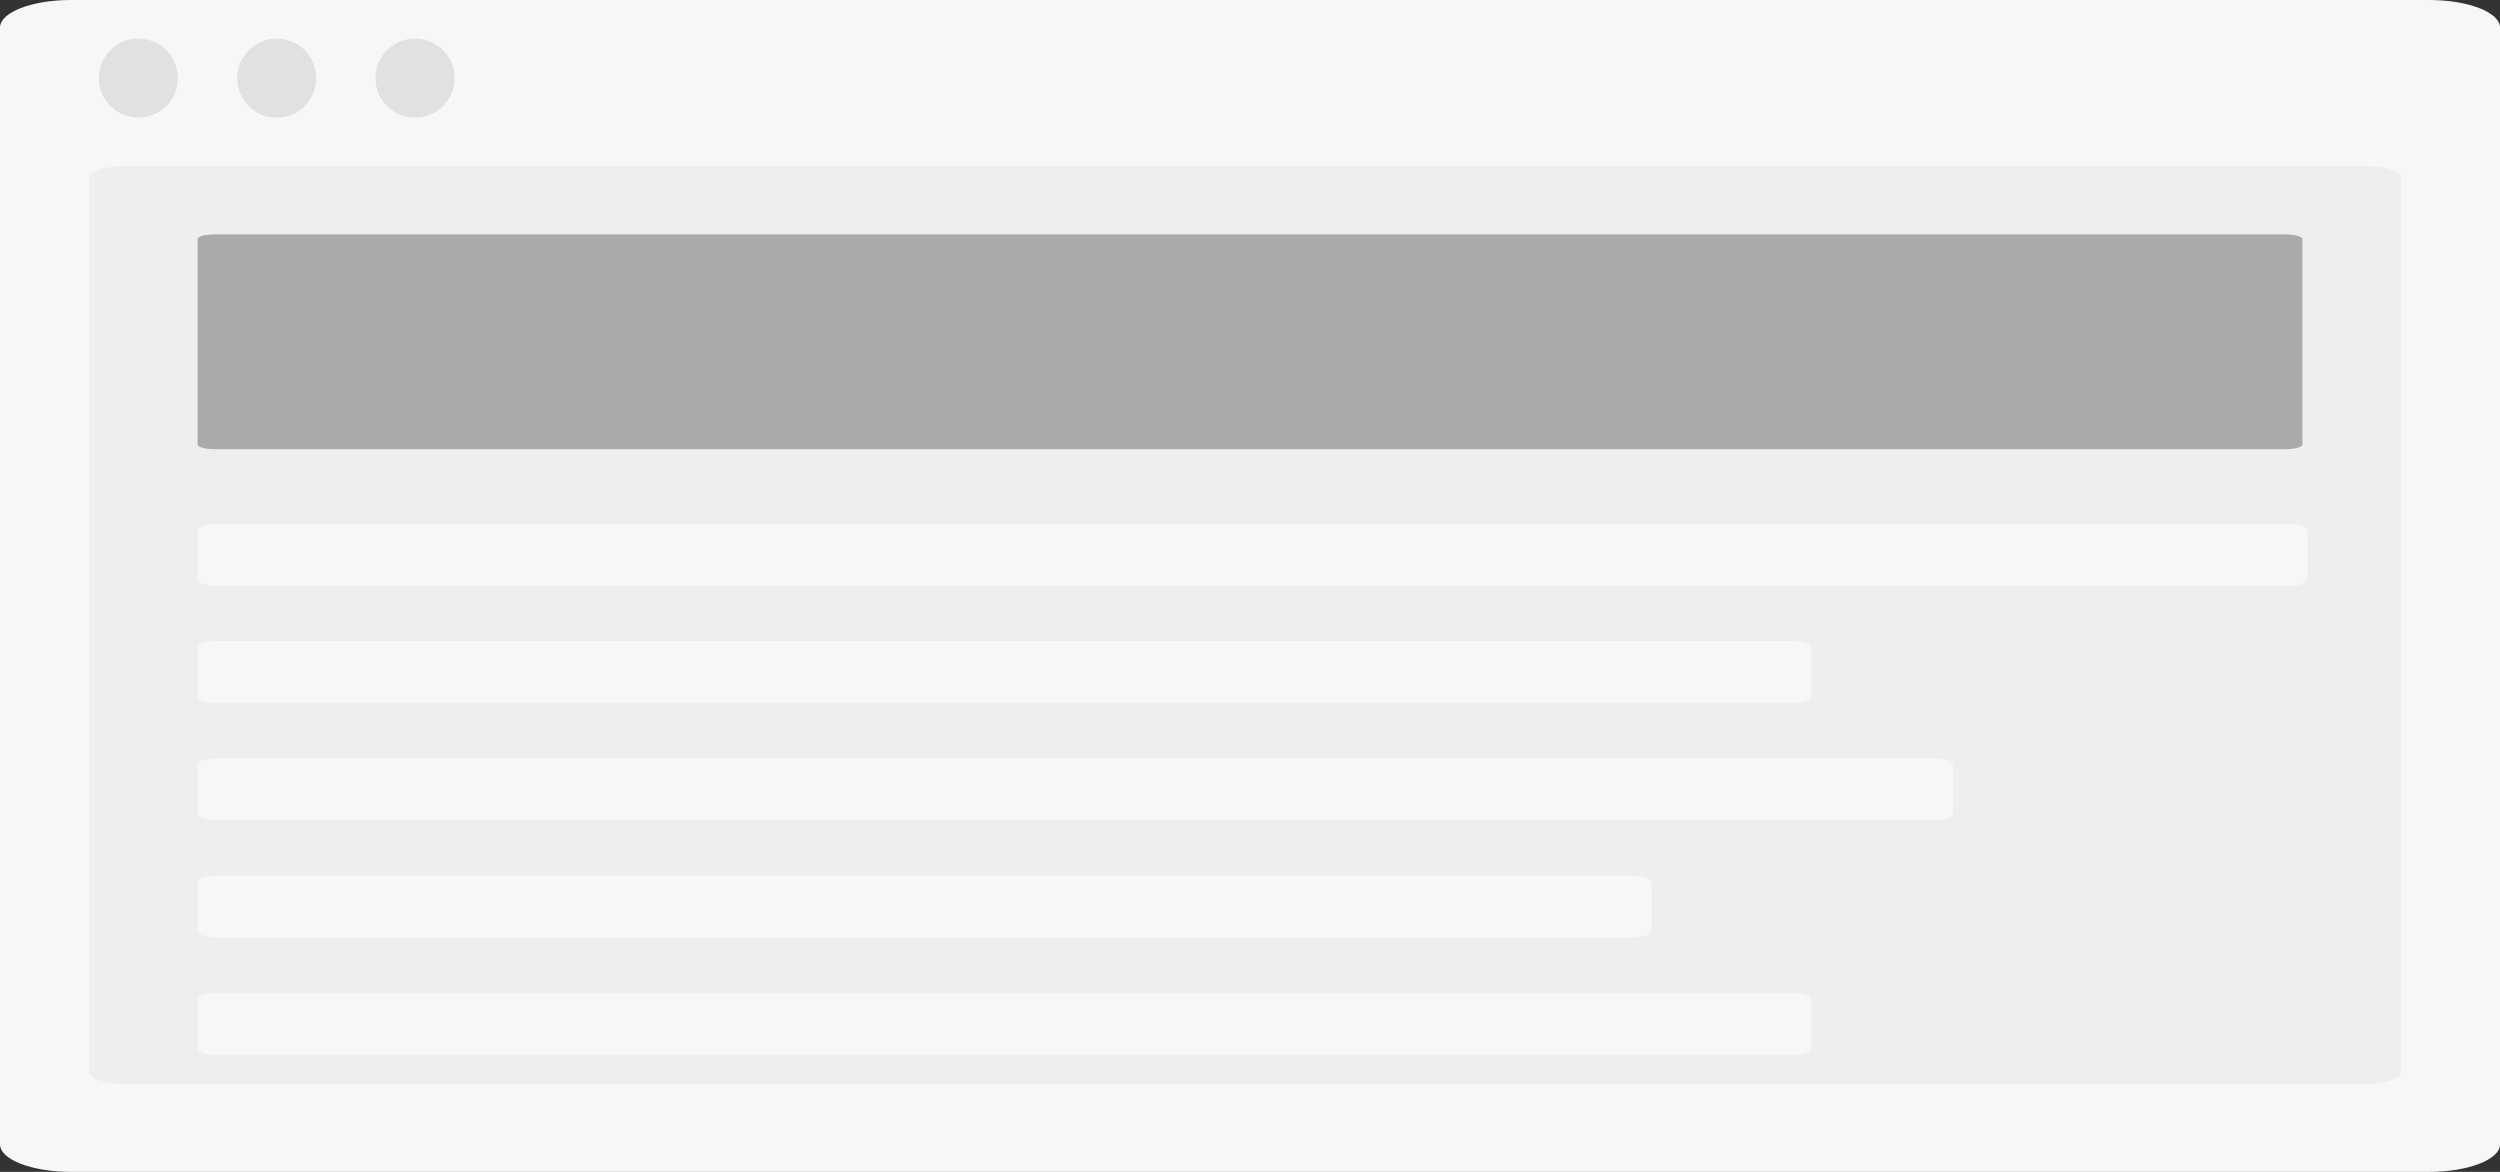 <svg width="256" height="120" viewBox="0 0 256 120" fill="none" xmlns="http://www.w3.org/2000/svg">
<rect x="0" y="0" width="256" height="120" fill="#333333" stroke="none"/>
<path fill-rule="evenodd" clip-rule="evenodd" d="M248.738 0C252.748 0 256 1.264 256 2.824V117.176C256 118.736 252.748 120 248.738 120H7.262C3.251 120 0 118.736 0 117.176V2.824C0 1.264 3.251 0 7.262 0H248.738Z" fill="#F7F7F7"/>
<path fill-rule="evenodd" clip-rule="evenodd" d="M12.721 17H242.266C244.263 17 245.881 17.573 245.881 18.279V109.721C245.881 110.427 244.263 111 242.266 111H12.721C10.725 111 9.106 110.427 9.106 109.721V18.279C9.106 17.573 10.725 17 12.721 17Z" fill="#EEEEEE"/>
<path fill-rule="evenodd" clip-rule="evenodd" d="M17.027 5.138C18.608 6.719 18.608 9.281 17.027 10.862C15.447 12.443 12.884 12.443 11.304 10.862C9.723 9.281 9.723 6.719 11.304 5.138C12.884 3.557 15.447 3.557 17.027 5.138Z" fill="#E1E1E1"/>
<path fill-rule="evenodd" clip-rule="evenodd" d="M31.194 5.138C32.774 6.719 32.774 9.281 31.194 10.862C29.613 12.443 27.05 12.443 25.47 10.862C23.889 9.281 23.889 6.719 25.47 5.138C27.05 3.557 29.613 3.557 31.194 5.138Z" fill="#E1E1E1"/>
<path fill-rule="evenodd" clip-rule="evenodd" d="M45.36 5.138C46.94 6.719 46.94 9.281 45.36 10.862C43.779 12.443 41.216 12.443 39.636 10.862C38.055 9.281 38.055 6.719 39.636 5.138C41.216 3.557 43.779 3.557 45.36 5.138Z" fill="#E1E1E1"/>
<path fill-rule="evenodd" clip-rule="evenodd" d="M22.048 24H233.952C234.952 24 235.763 24.214 235.763 24.478V45.522C235.763 45.786 234.952 46 233.952 46H22.048C21.048 46 20.237 45.786 20.237 45.522V24.478C20.237 24.214 21.048 24 22.048 24Z" fill="#AAAAAA"/>
<path fill-rule="evenodd" clip-rule="evenodd" d="M22.053 53.647H234.478C235.481 53.647 236.294 53.963 236.294 54.353V59.294C236.294 59.684 235.481 60 234.478 60H22.053C21.05 60 20.237 59.684 20.237 59.294V54.353C20.237 53.963 21.05 53.647 22.053 53.647Z" fill="#F7F7F7"/>
<path fill-rule="evenodd" clip-rule="evenodd" d="M22.053 65.647H183.641C184.644 65.647 185.457 65.963 185.457 66.353V71.294C185.457 71.684 184.644 72 183.641 72H22.053C21.05 72 20.237 71.684 20.237 71.294V66.353C20.237 65.963 21.05 65.647 22.053 65.647Z" fill="#F7F7F7"/>
<path fill-rule="evenodd" clip-rule="evenodd" d="M22.053 77.647H198.166C199.169 77.647 199.982 77.963 199.982 78.353V83.294C199.982 83.684 199.169 84 198.166 84H22.053C21.05 84 20.237 83.684 20.237 83.294V78.353C20.237 77.963 21.05 77.647 22.053 77.647Z" fill="#F7F7F7"/>
<path fill-rule="evenodd" clip-rule="evenodd" d="M22.053 89.647H167.301C168.304 89.647 169.117 89.963 169.117 90.353V95.294C169.117 95.684 168.304 96 167.301 96H22.053C21.05 96 20.237 95.684 20.237 95.294V90.353C20.237 89.963 21.05 89.647 22.053 89.647Z" fill="#F7F7F7"/>
<path fill-rule="evenodd" clip-rule="evenodd" d="M22.053 101.647H183.641C184.644 101.647 185.457 101.963 185.457 102.353V107.294C185.457 107.684 184.644 108 183.641 108H22.053C21.05 108 20.237 107.684 20.237 107.294V102.353C20.237 101.963 21.05 101.647 22.053 101.647Z" fill="#F7F7F7"/>
</svg>
